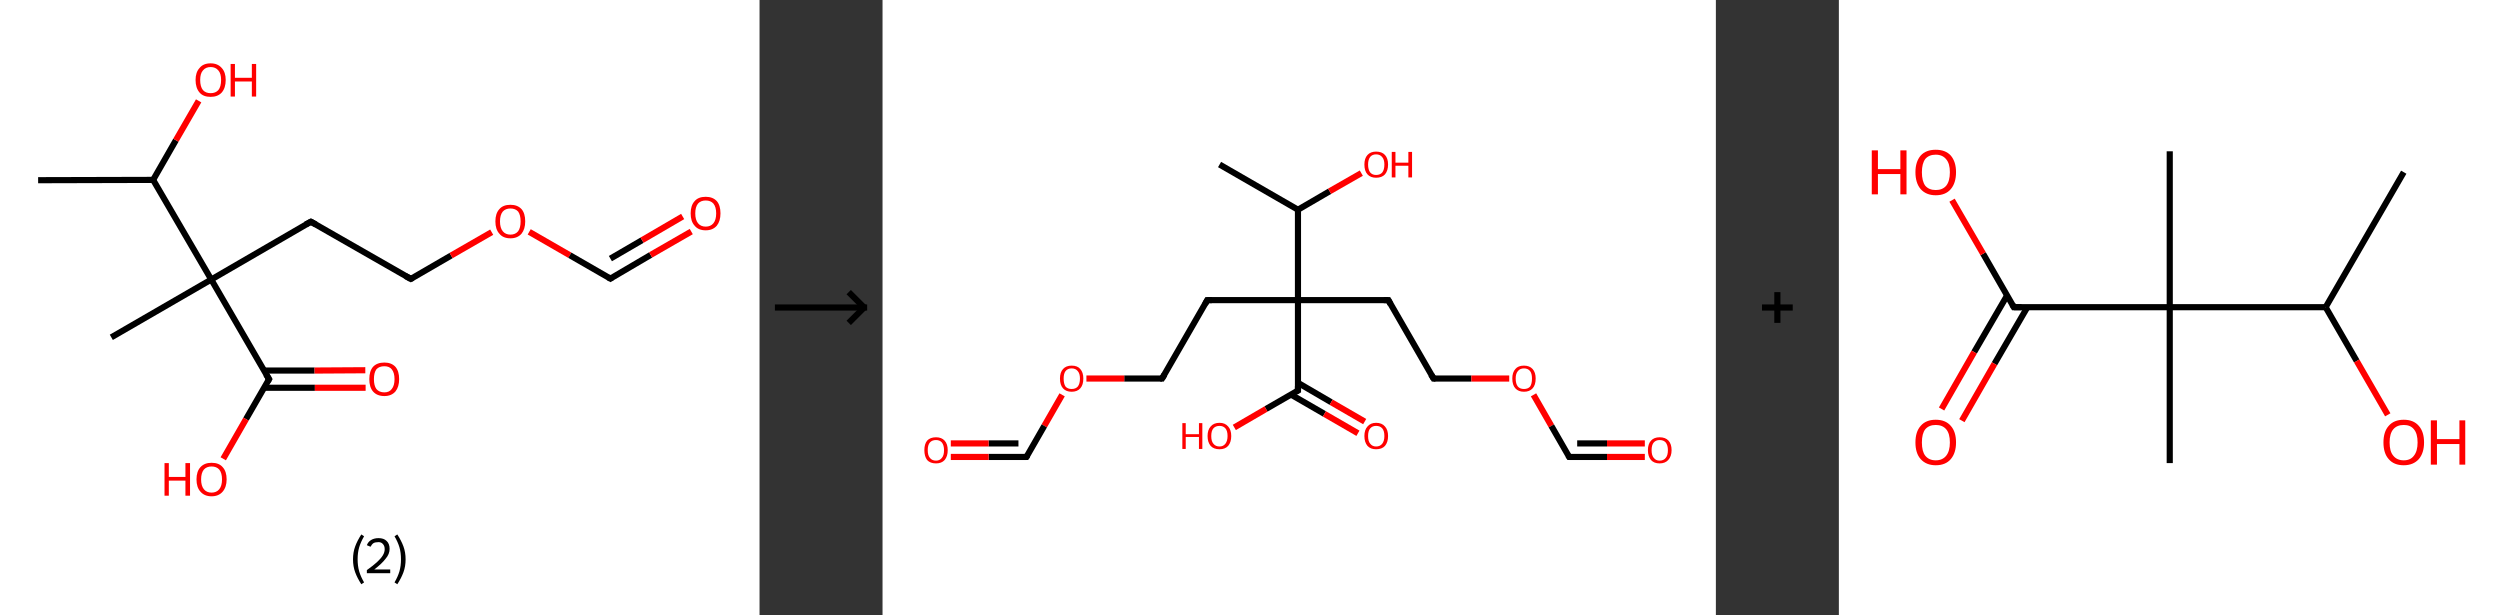 <?xml version='1.0' encoding='ASCII' standalone='yes'?>
<svg xmlns="http://www.w3.org/2000/svg" xmlns:xlink="http://www.w3.org/1999/xlink" version="1.1" width="813.0px" viewBox="0 0 813.0 200.0" height="200.0px">
  <rect x="0" y="0" width="813.0" height="200.0" fill="#333333" stroke="none"/>
  <g>
    <g transform="translate(0, 0) scale(1 1) "><!-- END OF HEADER -->
<rect style="opacity:1.0;fill:#FFFFFF;stroke:none" width="247.0" height="200.0" x="0.0" y="0.0"> </rect>
<path class="bond-0 atom-0 atom-1" d="M 12.4,58.6 L 49.8,58.5" style="fill:none;fill-rule:evenodd;stroke:#000000;stroke-width:2.0px;stroke-linecap:butt;stroke-linejoin:miter;stroke-opacity:1"/>
<path class="bond-1 atom-1 atom-2" d="M 49.8,58.5 L 57.2,45.6" style="fill:none;fill-rule:evenodd;stroke:#000000;stroke-width:2.0px;stroke-linecap:butt;stroke-linejoin:miter;stroke-opacity:1"/>
<path class="bond-1 atom-1 atom-2" d="M 57.2,45.6 L 64.6,32.8" style="fill:none;fill-rule:evenodd;stroke:#FF0000;stroke-width:2.0px;stroke-linecap:butt;stroke-linejoin:miter;stroke-opacity:1"/>
<path class="bond-2 atom-1 atom-3" d="M 49.8,58.5 L 68.7,90.9" style="fill:none;fill-rule:evenodd;stroke:#000000;stroke-width:2.0px;stroke-linecap:butt;stroke-linejoin:miter;stroke-opacity:1"/>
<path class="bond-3 atom-3 atom-4" d="M 68.7,90.9 L 36.2,109.7" style="fill:none;fill-rule:evenodd;stroke:#000000;stroke-width:2.0px;stroke-linecap:butt;stroke-linejoin:miter;stroke-opacity:1"/>
<path class="bond-4 atom-3 atom-5" d="M 68.7,90.9 L 101.1,72.1" style="fill:none;fill-rule:evenodd;stroke:#000000;stroke-width:2.0px;stroke-linecap:butt;stroke-linejoin:miter;stroke-opacity:1"/>
<path class="bond-5 atom-5 atom-6" d="M 101.1,72.1 L 133.6,90.7" style="fill:none;fill-rule:evenodd;stroke:#000000;stroke-width:2.0px;stroke-linecap:butt;stroke-linejoin:miter;stroke-opacity:1"/>
<path class="bond-6 atom-6 atom-7" d="M 133.6,90.7 L 146.7,83.1" style="fill:none;fill-rule:evenodd;stroke:#000000;stroke-width:2.0px;stroke-linecap:butt;stroke-linejoin:miter;stroke-opacity:1"/>
<path class="bond-6 atom-6 atom-7" d="M 146.7,83.1 L 159.9,75.5" style="fill:none;fill-rule:evenodd;stroke:#FF0000;stroke-width:2.0px;stroke-linecap:butt;stroke-linejoin:miter;stroke-opacity:1"/>
<path class="bond-7 atom-7 atom-8" d="M 172.1,75.4 L 185.3,83.0" style="fill:none;fill-rule:evenodd;stroke:#FF0000;stroke-width:2.0px;stroke-linecap:butt;stroke-linejoin:miter;stroke-opacity:1"/>
<path class="bond-7 atom-7 atom-8" d="M 185.3,83.0 L 198.5,90.6" style="fill:none;fill-rule:evenodd;stroke:#000000;stroke-width:2.0px;stroke-linecap:butt;stroke-linejoin:miter;stroke-opacity:1"/>
<path class="bond-8 atom-8 atom-9" d="M 198.5,90.6 L 211.6,82.9" style="fill:none;fill-rule:evenodd;stroke:#000000;stroke-width:2.0px;stroke-linecap:butt;stroke-linejoin:miter;stroke-opacity:1"/>
<path class="bond-8 atom-8 atom-9" d="M 211.6,82.9 L 224.8,75.3" style="fill:none;fill-rule:evenodd;stroke:#FF0000;stroke-width:2.0px;stroke-linecap:butt;stroke-linejoin:miter;stroke-opacity:1"/>
<path class="bond-8 atom-8 atom-9" d="M 198.5,84.1 L 208.8,78.1" style="fill:none;fill-rule:evenodd;stroke:#000000;stroke-width:2.0px;stroke-linecap:butt;stroke-linejoin:miter;stroke-opacity:1"/>
<path class="bond-8 atom-8 atom-9" d="M 208.8,78.1 L 222.0,70.4" style="fill:none;fill-rule:evenodd;stroke:#FF0000;stroke-width:2.0px;stroke-linecap:butt;stroke-linejoin:miter;stroke-opacity:1"/>
<path class="bond-9 atom-3 atom-10" d="M 68.7,90.9 L 87.5,123.3" style="fill:none;fill-rule:evenodd;stroke:#000000;stroke-width:2.0px;stroke-linecap:butt;stroke-linejoin:miter;stroke-opacity:1"/>
<path class="bond-10 atom-10 atom-11" d="M 85.9,126.1 L 102.4,126.1" style="fill:none;fill-rule:evenodd;stroke:#000000;stroke-width:2.0px;stroke-linecap:butt;stroke-linejoin:miter;stroke-opacity:1"/>
<path class="bond-10 atom-10 atom-11" d="M 102.4,126.1 L 118.9,126.1" style="fill:none;fill-rule:evenodd;stroke:#FF0000;stroke-width:2.0px;stroke-linecap:butt;stroke-linejoin:miter;stroke-opacity:1"/>
<path class="bond-10 atom-10 atom-11" d="M 85.8,120.5 L 102.3,120.5" style="fill:none;fill-rule:evenodd;stroke:#000000;stroke-width:2.0px;stroke-linecap:butt;stroke-linejoin:miter;stroke-opacity:1"/>
<path class="bond-10 atom-10 atom-11" d="M 102.3,120.5 L 118.8,120.4" style="fill:none;fill-rule:evenodd;stroke:#FF0000;stroke-width:2.0px;stroke-linecap:butt;stroke-linejoin:miter;stroke-opacity:1"/>
<path class="bond-11 atom-10 atom-12" d="M 87.5,123.3 L 80.0,136.3" style="fill:none;fill-rule:evenodd;stroke:#000000;stroke-width:2.0px;stroke-linecap:butt;stroke-linejoin:miter;stroke-opacity:1"/>
<path class="bond-11 atom-10 atom-12" d="M 80.0,136.3 L 72.6,149.2" style="fill:none;fill-rule:evenodd;stroke:#FF0000;stroke-width:2.0px;stroke-linecap:butt;stroke-linejoin:miter;stroke-opacity:1"/>
<path d="M 99.4,73.0 L 101.1,72.1 L 102.7,73.0" style="fill:none;stroke:#000000;stroke-width:2.0px;stroke-linecap:butt;stroke-linejoin:miter;stroke-opacity:1;"/>
<path d="M 131.9,89.8 L 133.6,90.7 L 134.2,90.4" style="fill:none;stroke:#000000;stroke-width:2.0px;stroke-linecap:butt;stroke-linejoin:miter;stroke-opacity:1;"/>
<path d="M 197.8,90.2 L 198.5,90.6 L 199.1,90.2" style="fill:none;stroke:#000000;stroke-width:2.0px;stroke-linecap:butt;stroke-linejoin:miter;stroke-opacity:1;"/>
<path d="M 86.5,121.7 L 87.5,123.3 L 87.1,124.0" style="fill:none;stroke:#000000;stroke-width:2.0px;stroke-linecap:butt;stroke-linejoin:miter;stroke-opacity:1;"/>
<path class="atom-2" d="M 63.6 26.0 Q 63.6 23.5, 64.9 22.1 Q 66.1 20.6, 68.5 20.6 Q 70.8 20.6, 72.1 22.1 Q 73.4 23.5, 73.4 26.0 Q 73.4 28.6, 72.1 30.1 Q 70.8 31.5, 68.5 31.5 Q 66.1 31.5, 64.9 30.1 Q 63.6 28.6, 63.6 26.0 M 68.5 30.3 Q 70.1 30.3, 71.0 29.3 Q 71.9 28.2, 71.9 26.0 Q 71.9 23.9, 71.0 22.9 Q 70.1 21.8, 68.5 21.8 Q 66.9 21.8, 66.0 22.9 Q 65.1 23.9, 65.1 26.0 Q 65.1 28.2, 66.0 29.3 Q 66.9 30.3, 68.5 30.3 " fill="#FF0000"/>
<path class="atom-2" d="M 75.0 20.8 L 76.4 20.8 L 76.4 25.3 L 81.9 25.3 L 81.9 20.8 L 83.3 20.8 L 83.3 31.4 L 81.9 31.4 L 81.9 26.5 L 76.4 26.5 L 76.4 31.4 L 75.0 31.4 L 75.0 20.8 " fill="#FF0000"/>
<path class="atom-7" d="M 161.1 72.0 Q 161.1 69.4, 162.4 68.0 Q 163.6 66.6, 166.0 66.6 Q 168.3 66.6, 169.6 68.0 Q 170.8 69.4, 170.8 72.0 Q 170.8 74.5, 169.6 76.0 Q 168.3 77.5, 166.0 77.5 Q 163.6 77.5, 162.4 76.0 Q 161.1 74.6, 161.1 72.0 M 166.0 76.3 Q 167.6 76.3, 168.5 75.2 Q 169.3 74.1, 169.3 72.0 Q 169.3 69.9, 168.5 68.8 Q 167.6 67.8, 166.0 67.8 Q 164.4 67.8, 163.5 68.8 Q 162.6 69.9, 162.6 72.0 Q 162.6 74.1, 163.5 75.2 Q 164.4 76.3, 166.0 76.3 " fill="#FF0000"/>
<path class="atom-9" d="M 224.6 69.4 Q 224.6 66.8, 225.9 65.4 Q 227.1 64.0, 229.5 64.0 Q 231.8 64.0, 233.1 65.4 Q 234.3 66.8, 234.3 69.4 Q 234.3 71.9, 233.1 73.4 Q 231.8 74.9, 229.5 74.9 Q 227.1 74.9, 225.9 73.4 Q 224.6 72.0, 224.6 69.4 M 229.5 73.7 Q 231.1 73.7, 232.0 72.6 Q 232.9 71.5, 232.9 69.4 Q 232.9 67.3, 232.0 66.2 Q 231.1 65.2, 229.5 65.2 Q 227.9 65.2, 227.0 66.2 Q 226.1 67.3, 226.1 69.4 Q 226.1 71.5, 227.0 72.6 Q 227.9 73.7, 229.5 73.7 " fill="#FF0000"/>
<path class="atom-11" d="M 120.1 123.3 Q 120.1 120.7, 121.3 119.3 Q 122.6 117.9, 125.0 117.9 Q 127.3 117.9, 128.6 119.3 Q 129.8 120.7, 129.8 123.3 Q 129.8 125.8, 128.6 127.3 Q 127.3 128.8, 125.0 128.8 Q 122.6 128.8, 121.3 127.3 Q 120.1 125.9, 120.1 123.3 M 125.0 127.6 Q 126.6 127.6, 127.4 126.5 Q 128.3 125.4, 128.3 123.3 Q 128.3 121.2, 127.4 120.1 Q 126.6 119.1, 125.0 119.1 Q 123.3 119.1, 122.4 120.1 Q 121.6 121.2, 121.6 123.3 Q 121.6 125.4, 122.4 126.5 Q 123.3 127.6, 125.0 127.6 " fill="#FF0000"/>
<path class="atom-12" d="M 53.5 150.6 L 54.9 150.6 L 54.9 155.1 L 60.3 155.1 L 60.3 150.6 L 61.8 150.6 L 61.8 161.2 L 60.3 161.2 L 60.3 156.3 L 54.9 156.3 L 54.9 161.2 L 53.5 161.2 L 53.5 150.6 " fill="#FF0000"/>
<path class="atom-12" d="M 63.9 155.9 Q 63.9 153.3, 65.2 151.9 Q 66.5 150.5, 68.8 150.5 Q 71.2 150.5, 72.4 151.9 Q 73.7 153.3, 73.7 155.9 Q 73.7 158.4, 72.4 159.9 Q 71.1 161.4, 68.8 161.4 Q 66.5 161.4, 65.2 159.9 Q 63.9 158.5, 63.9 155.9 M 68.8 160.2 Q 70.4 160.2, 71.3 159.1 Q 72.2 158.0, 72.2 155.9 Q 72.2 153.8, 71.3 152.7 Q 70.4 151.7, 68.8 151.7 Q 67.2 151.7, 66.3 152.7 Q 65.4 153.8, 65.4 155.9 Q 65.4 158.0, 66.3 159.1 Q 67.2 160.2, 68.8 160.2 " fill="#FF0000"/>
<path class="legend" d="M 114.8 181.9 Q 114.8 179.6, 115.5 177.7 Q 116.2 175.8, 117.5 173.8 L 118.4 174.4 Q 117.3 176.3, 116.8 178.0 Q 116.3 179.7, 116.3 181.9 Q 116.3 184.0, 116.8 185.8 Q 117.3 187.5, 118.4 189.4 L 117.5 190.0 Q 116.2 188.0, 115.5 186.1 Q 114.8 184.2, 114.8 181.9 " fill="#000000"/>
<path class="legend" d="M 119.3 177.3 Q 119.7 176.2, 120.7 175.6 Q 121.7 175.0, 123.1 175.0 Q 124.8 175.0, 125.7 175.9 Q 126.7 176.8, 126.7 178.5 Q 126.7 180.2, 125.4 181.7 Q 124.2 183.3, 121.7 185.2 L 126.9 185.2 L 126.9 186.4 L 119.3 186.4 L 119.3 185.4 Q 121.4 183.9, 122.6 182.8 Q 123.9 181.6, 124.5 180.6 Q 125.1 179.6, 125.1 178.6 Q 125.1 177.5, 124.5 176.9 Q 124.0 176.3, 123.1 176.3 Q 122.1 176.3, 121.5 176.6 Q 120.9 177.0, 120.5 177.8 L 119.3 177.3 " fill="#000000"/>
<path class="legend" d="M 131.9 181.9 Q 131.9 184.2, 131.2 186.1 Q 130.5 188.0, 129.2 190.0 L 128.3 189.4 Q 129.4 187.5, 129.9 185.8 Q 130.4 184.0, 130.4 181.9 Q 130.4 179.7, 129.9 178.0 Q 129.4 176.3, 128.3 174.4 L 129.2 173.8 Q 130.5 175.8, 131.2 177.7 Q 131.9 179.6, 131.9 181.9 " fill="#000000"/>
</g>
    <g transform="translate(247.0, 0) scale(1 1) "><line x1="5" y1="100" x2="35" y2="100" style="stroke:rgb(0,0,0);stroke-width:2"/>
  <line x1="34" y1="100" x2="29" y2="95" style="stroke:rgb(0,0,0);stroke-width:2"/>
  <line x1="34" y1="100" x2="29" y2="105" style="stroke:rgb(0,0,0);stroke-width:2"/>
</g>
    <g transform="translate(287.0, 0) scale(1 1) "><!-- END OF HEADER -->
<rect style="opacity:1.0;fill:#FFFFFF;stroke:none" width="271.0" height="200.0" x="0.0" y="0.0"> </rect>
<path class="bond-0 atom-0 atom-1" d="M 109.6,53.5 L 135.1,68.2" style="fill:none;fill-rule:evenodd;stroke:#000000;stroke-width:2.0px;stroke-linecap:butt;stroke-linejoin:miter;stroke-opacity:1"/>
<path class="bond-1 atom-1 atom-2" d="M 135.1,68.2 L 145.4,62.2" style="fill:none;fill-rule:evenodd;stroke:#000000;stroke-width:2.0px;stroke-linecap:butt;stroke-linejoin:miter;stroke-opacity:1"/>
<path class="bond-1 atom-1 atom-2" d="M 145.4,62.2 L 155.7,56.3" style="fill:none;fill-rule:evenodd;stroke:#FF0000;stroke-width:2.0px;stroke-linecap:butt;stroke-linejoin:miter;stroke-opacity:1"/>
<path class="bond-2 atom-1 atom-3" d="M 135.1,68.2 L 135.1,97.6" style="fill:none;fill-rule:evenodd;stroke:#000000;stroke-width:2.0px;stroke-linecap:butt;stroke-linejoin:miter;stroke-opacity:1"/>
<path class="bond-3 atom-3 atom-4" d="M 135.1,97.6 L 105.6,97.6" style="fill:none;fill-rule:evenodd;stroke:#000000;stroke-width:2.0px;stroke-linecap:butt;stroke-linejoin:miter;stroke-opacity:1"/>
<path class="bond-4 atom-4 atom-5" d="M 105.6,97.6 L 90.9,123.1" style="fill:none;fill-rule:evenodd;stroke:#000000;stroke-width:2.0px;stroke-linecap:butt;stroke-linejoin:miter;stroke-opacity:1"/>
<path class="bond-5 atom-5 atom-6" d="M 90.9,123.1 L 78.6,123.1" style="fill:none;fill-rule:evenodd;stroke:#000000;stroke-width:2.0px;stroke-linecap:butt;stroke-linejoin:miter;stroke-opacity:1"/>
<path class="bond-5 atom-5 atom-6" d="M 78.6,123.1 L 66.3,123.1" style="fill:none;fill-rule:evenodd;stroke:#FF0000;stroke-width:2.0px;stroke-linecap:butt;stroke-linejoin:miter;stroke-opacity:1"/>
<path class="bond-6 atom-6 atom-7" d="M 58.4,128.4 L 52.6,138.5" style="fill:none;fill-rule:evenodd;stroke:#FF0000;stroke-width:2.0px;stroke-linecap:butt;stroke-linejoin:miter;stroke-opacity:1"/>
<path class="bond-6 atom-6 atom-7" d="M 52.6,138.5 L 46.8,148.6" style="fill:none;fill-rule:evenodd;stroke:#000000;stroke-width:2.0px;stroke-linecap:butt;stroke-linejoin:miter;stroke-opacity:1"/>
<path class="bond-7 atom-7 atom-8" d="M 46.8,148.6 L 34.5,148.6" style="fill:none;fill-rule:evenodd;stroke:#000000;stroke-width:2.0px;stroke-linecap:butt;stroke-linejoin:miter;stroke-opacity:1"/>
<path class="bond-7 atom-7 atom-8" d="M 34.5,148.6 L 22.2,148.6" style="fill:none;fill-rule:evenodd;stroke:#FF0000;stroke-width:2.0px;stroke-linecap:butt;stroke-linejoin:miter;stroke-opacity:1"/>
<path class="bond-7 atom-7 atom-8" d="M 44.2,144.2 L 34.5,144.2" style="fill:none;fill-rule:evenodd;stroke:#000000;stroke-width:2.0px;stroke-linecap:butt;stroke-linejoin:miter;stroke-opacity:1"/>
<path class="bond-7 atom-7 atom-8" d="M 34.5,144.2 L 22.2,144.2" style="fill:none;fill-rule:evenodd;stroke:#FF0000;stroke-width:2.0px;stroke-linecap:butt;stroke-linejoin:miter;stroke-opacity:1"/>
<path class="bond-8 atom-3 atom-9" d="M 135.1,97.6 L 164.5,97.6" style="fill:none;fill-rule:evenodd;stroke:#000000;stroke-width:2.0px;stroke-linecap:butt;stroke-linejoin:miter;stroke-opacity:1"/>
<path class="bond-9 atom-9 atom-10" d="M 164.5,97.6 L 179.2,123.1" style="fill:none;fill-rule:evenodd;stroke:#000000;stroke-width:2.0px;stroke-linecap:butt;stroke-linejoin:miter;stroke-opacity:1"/>
<path class="bond-10 atom-10 atom-11" d="M 179.2,123.1 L 191.5,123.1" style="fill:none;fill-rule:evenodd;stroke:#000000;stroke-width:2.0px;stroke-linecap:butt;stroke-linejoin:miter;stroke-opacity:1"/>
<path class="bond-10 atom-10 atom-11" d="M 191.5,123.1 L 203.8,123.1" style="fill:none;fill-rule:evenodd;stroke:#FF0000;stroke-width:2.0px;stroke-linecap:butt;stroke-linejoin:miter;stroke-opacity:1"/>
<path class="bond-11 atom-11 atom-12" d="M 211.7,128.4 L 217.5,138.5" style="fill:none;fill-rule:evenodd;stroke:#FF0000;stroke-width:2.0px;stroke-linecap:butt;stroke-linejoin:miter;stroke-opacity:1"/>
<path class="bond-11 atom-11 atom-12" d="M 217.5,138.5 L 223.3,148.6" style="fill:none;fill-rule:evenodd;stroke:#000000;stroke-width:2.0px;stroke-linecap:butt;stroke-linejoin:miter;stroke-opacity:1"/>
<path class="bond-12 atom-12 atom-13" d="M 223.3,148.6 L 235.6,148.6" style="fill:none;fill-rule:evenodd;stroke:#000000;stroke-width:2.0px;stroke-linecap:butt;stroke-linejoin:miter;stroke-opacity:1"/>
<path class="bond-12 atom-12 atom-13" d="M 235.6,148.6 L 247.9,148.6" style="fill:none;fill-rule:evenodd;stroke:#FF0000;stroke-width:2.0px;stroke-linecap:butt;stroke-linejoin:miter;stroke-opacity:1"/>
<path class="bond-12 atom-12 atom-13" d="M 225.9,144.2 L 235.6,144.2" style="fill:none;fill-rule:evenodd;stroke:#000000;stroke-width:2.0px;stroke-linecap:butt;stroke-linejoin:miter;stroke-opacity:1"/>
<path class="bond-12 atom-12 atom-13" d="M 235.6,144.2 L 247.9,144.2" style="fill:none;fill-rule:evenodd;stroke:#FF0000;stroke-width:2.0px;stroke-linecap:butt;stroke-linejoin:miter;stroke-opacity:1"/>
<path class="bond-13 atom-3 atom-14" d="M 135.1,97.6 L 135.1,127.0" style="fill:none;fill-rule:evenodd;stroke:#000000;stroke-width:2.0px;stroke-linecap:butt;stroke-linejoin:miter;stroke-opacity:1"/>
<path class="bond-14 atom-14 atom-15" d="M 132.8,128.3 L 143.7,134.6" style="fill:none;fill-rule:evenodd;stroke:#000000;stroke-width:2.0px;stroke-linecap:butt;stroke-linejoin:miter;stroke-opacity:1"/>
<path class="bond-14 atom-14 atom-15" d="M 143.7,134.6 L 154.6,140.9" style="fill:none;fill-rule:evenodd;stroke:#FF0000;stroke-width:2.0px;stroke-linecap:butt;stroke-linejoin:miter;stroke-opacity:1"/>
<path class="bond-14 atom-14 atom-15" d="M 135.1,124.5 L 145.9,130.8" style="fill:none;fill-rule:evenodd;stroke:#000000;stroke-width:2.0px;stroke-linecap:butt;stroke-linejoin:miter;stroke-opacity:1"/>
<path class="bond-14 atom-14 atom-15" d="M 145.9,130.8 L 156.8,137.1" style="fill:none;fill-rule:evenodd;stroke:#FF0000;stroke-width:2.0px;stroke-linecap:butt;stroke-linejoin:miter;stroke-opacity:1"/>
<path class="bond-15 atom-14 atom-16" d="M 135.1,127.0 L 124.7,133.0" style="fill:none;fill-rule:evenodd;stroke:#000000;stroke-width:2.0px;stroke-linecap:butt;stroke-linejoin:miter;stroke-opacity:1"/>
<path class="bond-15 atom-14 atom-16" d="M 124.7,133.0 L 114.4,139.0" style="fill:none;fill-rule:evenodd;stroke:#FF0000;stroke-width:2.0px;stroke-linecap:butt;stroke-linejoin:miter;stroke-opacity:1"/>
<path d="M 107.1,97.6 L 105.6,97.6 L 104.9,98.9" style="fill:none;stroke:#000000;stroke-width:2.0px;stroke-linecap:butt;stroke-linejoin:miter;stroke-opacity:1;"/>
<path d="M 91.7,121.8 L 90.9,123.1 L 90.3,123.1" style="fill:none;stroke:#000000;stroke-width:2.0px;stroke-linecap:butt;stroke-linejoin:miter;stroke-opacity:1;"/>
<path d="M 47.1,148.1 L 46.8,148.6 L 46.2,148.6" style="fill:none;stroke:#000000;stroke-width:2.0px;stroke-linecap:butt;stroke-linejoin:miter;stroke-opacity:1;"/>
<path d="M 163.0,97.6 L 164.5,97.6 L 165.2,98.9" style="fill:none;stroke:#000000;stroke-width:2.0px;stroke-linecap:butt;stroke-linejoin:miter;stroke-opacity:1;"/>
<path d="M 178.4,121.8 L 179.2,123.1 L 179.8,123.1" style="fill:none;stroke:#000000;stroke-width:2.0px;stroke-linecap:butt;stroke-linejoin:miter;stroke-opacity:1;"/>
<path d="M 223.0,148.1 L 223.3,148.6 L 223.9,148.6" style="fill:none;stroke:#000000;stroke-width:2.0px;stroke-linecap:butt;stroke-linejoin:miter;stroke-opacity:1;"/>
<path d="M 135.1,125.6 L 135.1,127.0 L 134.5,127.3" style="fill:none;stroke:#000000;stroke-width:2.0px;stroke-linecap:butt;stroke-linejoin:miter;stroke-opacity:1;"/>
<path class="atom-2" d="M 156.7 53.5 Q 156.7 51.5, 157.7 50.4 Q 158.7 49.3, 160.5 49.3 Q 162.4 49.3, 163.4 50.4 Q 164.4 51.5, 164.4 53.5 Q 164.4 55.5, 163.4 56.7 Q 162.4 57.8, 160.5 57.8 Q 158.7 57.8, 157.7 56.7 Q 156.7 55.6, 156.7 53.5 M 160.5 56.9 Q 161.8 56.9, 162.5 56.1 Q 163.2 55.2, 163.2 53.5 Q 163.2 51.9, 162.5 51.1 Q 161.8 50.2, 160.5 50.2 Q 159.3 50.2, 158.6 51.0 Q 157.9 51.9, 157.9 53.5 Q 157.9 55.2, 158.6 56.1 Q 159.3 56.9, 160.5 56.9 " fill="#FF0000"/>
<path class="atom-2" d="M 165.6 49.4 L 166.8 49.4 L 166.8 52.9 L 171.0 52.9 L 171.0 49.4 L 172.2 49.4 L 172.2 57.7 L 171.0 57.7 L 171.0 53.9 L 166.8 53.9 L 166.8 57.7 L 165.6 57.7 L 165.6 49.4 " fill="#FF0000"/>
<path class="atom-6" d="M 57.7 123.1 Q 57.7 121.1, 58.7 120.0 Q 59.7 118.9, 61.5 118.9 Q 63.4 118.9, 64.3 120.0 Q 65.3 121.1, 65.3 123.1 Q 65.3 125.2, 64.3 126.3 Q 63.3 127.4, 61.5 127.4 Q 59.7 127.4, 58.7 126.3 Q 57.7 125.2, 57.7 123.1 M 61.5 126.5 Q 62.8 126.5, 63.5 125.7 Q 64.2 124.8, 64.2 123.1 Q 64.2 121.5, 63.5 120.7 Q 62.8 119.8, 61.5 119.8 Q 60.2 119.8, 59.5 120.7 Q 58.9 121.5, 58.9 123.1 Q 58.9 124.8, 59.5 125.7 Q 60.2 126.5, 61.5 126.5 " fill="#FF0000"/>
<path class="atom-8" d="M 13.6 146.4 Q 13.6 144.4, 14.5 143.3 Q 15.5 142.2, 17.4 142.2 Q 19.2 142.2, 20.2 143.3 Q 21.2 144.4, 21.2 146.4 Q 21.2 148.4, 20.2 149.6 Q 19.2 150.7, 17.4 150.7 Q 15.5 150.7, 14.5 149.6 Q 13.6 148.4, 13.6 146.4 M 17.4 149.8 Q 18.6 149.8, 19.3 148.9 Q 20.0 148.1, 20.0 146.4 Q 20.0 144.8, 19.3 143.9 Q 18.6 143.1, 17.4 143.1 Q 16.1 143.1, 15.4 143.9 Q 14.7 144.7, 14.7 146.4 Q 14.7 148.1, 15.4 148.9 Q 16.1 149.8, 17.4 149.8 " fill="#FF0000"/>
<path class="atom-11" d="M 204.8 123.1 Q 204.8 121.1, 205.8 120.0 Q 206.7 118.9, 208.6 118.9 Q 210.4 118.9, 211.4 120.0 Q 212.4 121.1, 212.4 123.1 Q 212.4 125.2, 211.4 126.3 Q 210.4 127.4, 208.6 127.4 Q 206.8 127.4, 205.8 126.3 Q 204.8 125.2, 204.8 123.1 M 208.6 126.5 Q 209.9 126.5, 210.6 125.7 Q 211.2 124.8, 211.2 123.1 Q 211.2 121.5, 210.6 120.7 Q 209.9 119.8, 208.6 119.8 Q 207.3 119.8, 206.6 120.7 Q 205.9 121.5, 205.9 123.1 Q 205.9 124.8, 206.6 125.7 Q 207.3 126.5, 208.6 126.5 " fill="#FF0000"/>
<path class="atom-13" d="M 248.9 146.4 Q 248.9 144.4, 249.9 143.3 Q 250.9 142.2, 252.7 142.2 Q 254.6 142.2, 255.6 143.3 Q 256.6 144.4, 256.6 146.4 Q 256.6 148.4, 255.5 149.6 Q 254.5 150.7, 252.7 150.7 Q 250.9 150.7, 249.9 149.6 Q 248.9 148.4, 248.9 146.4 M 252.7 149.8 Q 254.0 149.8, 254.7 148.9 Q 255.4 148.1, 255.4 146.4 Q 255.4 144.8, 254.7 143.9 Q 254.0 143.1, 252.7 143.1 Q 251.5 143.1, 250.8 143.9 Q 250.1 144.7, 250.1 146.4 Q 250.1 148.1, 250.8 148.9 Q 251.5 149.8, 252.7 149.8 " fill="#FF0000"/>
<path class="atom-15" d="M 156.7 141.8 Q 156.7 139.8, 157.7 138.7 Q 158.7 137.5, 160.5 137.5 Q 162.4 137.5, 163.4 138.7 Q 164.4 139.8, 164.4 141.8 Q 164.4 143.8, 163.4 145.0 Q 162.4 146.1, 160.5 146.1 Q 158.7 146.1, 157.7 145.0 Q 156.7 143.8, 156.7 141.8 M 160.5 145.2 Q 161.8 145.2, 162.5 144.3 Q 163.2 143.4, 163.2 141.8 Q 163.2 140.1, 162.5 139.3 Q 161.8 138.5, 160.5 138.5 Q 159.3 138.5, 158.6 139.3 Q 157.9 140.1, 157.9 141.8 Q 157.9 143.5, 158.6 144.3 Q 159.3 145.2, 160.5 145.2 " fill="#FF0000"/>
<path class="atom-16" d="M 97.5 137.6 L 98.6 137.6 L 98.6 141.2 L 102.9 141.2 L 102.9 137.6 L 104.0 137.6 L 104.0 146.0 L 102.9 146.0 L 102.9 142.1 L 98.6 142.1 L 98.6 146.0 L 97.5 146.0 L 97.5 137.6 " fill="#FF0000"/>
<path class="atom-16" d="M 105.7 141.8 Q 105.7 139.8, 106.7 138.7 Q 107.7 137.5, 109.6 137.5 Q 111.4 137.5, 112.4 138.7 Q 113.4 139.8, 113.4 141.8 Q 113.4 143.8, 112.4 145.0 Q 111.4 146.1, 109.6 146.1 Q 107.7 146.1, 106.7 145.0 Q 105.7 143.8, 105.7 141.8 M 109.6 145.2 Q 110.8 145.2, 111.5 144.3 Q 112.2 143.4, 112.2 141.8 Q 112.2 140.1, 111.5 139.3 Q 110.8 138.5, 109.6 138.5 Q 108.3 138.5, 107.6 139.3 Q 106.9 140.1, 106.9 141.8 Q 106.9 143.5, 107.6 144.3 Q 108.3 145.2, 109.6 145.2 " fill="#FF0000"/>
</g>
    <g transform="translate(558.0, 0) scale(1 1) "><line x1="15" y1="100" x2="25" y2="100" style="stroke:rgb(0,0,0);stroke-width:2"/>
  <line x1="20" y1="95" x2="20" y2="105" style="stroke:rgb(0,0,0);stroke-width:2"/>
</g>
    <g transform="translate(598.0, 0) scale(1 1) "><!-- END OF HEADER -->
<rect style="opacity:1.0;fill:#FFFFFF;stroke:none" width="215.0" height="200.0" x="0.0" y="0.0"> </rect>
<path class="bond-0 atom-0 atom-1" d="M 183.7,56.0 L 158.3,99.9" style="fill:none;fill-rule:evenodd;stroke:#000000;stroke-width:2.0px;stroke-linecap:butt;stroke-linejoin:miter;stroke-opacity:1"/>
<path class="bond-1 atom-1 atom-2" d="M 158.3,99.9 L 168.4,117.4" style="fill:none;fill-rule:evenodd;stroke:#000000;stroke-width:2.0px;stroke-linecap:butt;stroke-linejoin:miter;stroke-opacity:1"/>
<path class="bond-1 atom-1 atom-2" d="M 168.4,117.4 L 178.5,134.9" style="fill:none;fill-rule:evenodd;stroke:#FF0000;stroke-width:2.0px;stroke-linecap:butt;stroke-linejoin:miter;stroke-opacity:1"/>
<path class="bond-2 atom-1 atom-3" d="M 158.3,99.9 L 107.6,99.9" style="fill:none;fill-rule:evenodd;stroke:#000000;stroke-width:2.0px;stroke-linecap:butt;stroke-linejoin:miter;stroke-opacity:1"/>
<path class="bond-3 atom-3 atom-4" d="M 107.6,99.9 L 107.6,49.2" style="fill:none;fill-rule:evenodd;stroke:#000000;stroke-width:2.0px;stroke-linecap:butt;stroke-linejoin:miter;stroke-opacity:1"/>
<path class="bond-4 atom-3 atom-5" d="M 107.6,99.9 L 107.6,150.6" style="fill:none;fill-rule:evenodd;stroke:#000000;stroke-width:2.0px;stroke-linecap:butt;stroke-linejoin:miter;stroke-opacity:1"/>
<path class="bond-5 atom-3 atom-6" d="M 107.6,99.9 L 56.9,99.9" style="fill:none;fill-rule:evenodd;stroke:#000000;stroke-width:2.0px;stroke-linecap:butt;stroke-linejoin:miter;stroke-opacity:1"/>
<path class="bond-6 atom-6 atom-7" d="M 54.7,96.1 L 44.0,114.5" style="fill:none;fill-rule:evenodd;stroke:#000000;stroke-width:2.0px;stroke-linecap:butt;stroke-linejoin:miter;stroke-opacity:1"/>
<path class="bond-6 atom-6 atom-7" d="M 44.0,114.5 L 33.4,133.0" style="fill:none;fill-rule:evenodd;stroke:#FF0000;stroke-width:2.0px;stroke-linecap:butt;stroke-linejoin:miter;stroke-opacity:1"/>
<path class="bond-6 atom-6 atom-7" d="M 61.3,99.9 L 50.6,118.3" style="fill:none;fill-rule:evenodd;stroke:#000000;stroke-width:2.0px;stroke-linecap:butt;stroke-linejoin:miter;stroke-opacity:1"/>
<path class="bond-6 atom-6 atom-7" d="M 50.6,118.3 L 40.0,136.8" style="fill:none;fill-rule:evenodd;stroke:#FF0000;stroke-width:2.0px;stroke-linecap:butt;stroke-linejoin:miter;stroke-opacity:1"/>
<path class="bond-7 atom-6 atom-8" d="M 56.9,99.9 L 46.9,82.5" style="fill:none;fill-rule:evenodd;stroke:#000000;stroke-width:2.0px;stroke-linecap:butt;stroke-linejoin:miter;stroke-opacity:1"/>
<path class="bond-7 atom-6 atom-8" d="M 46.9,82.5 L 36.8,65.1" style="fill:none;fill-rule:evenodd;stroke:#FF0000;stroke-width:2.0px;stroke-linecap:butt;stroke-linejoin:miter;stroke-opacity:1"/>
<path d="M 59.4,99.9 L 56.9,99.9 L 56.4,99.0" style="fill:none;stroke:#000000;stroke-width:2.0px;stroke-linecap:butt;stroke-linejoin:miter;stroke-opacity:1;"/>
<path class="atom-2" d="M 177.1 143.9 Q 177.1 140.4, 178.8 138.5 Q 180.5 136.5, 183.7 136.5 Q 186.9 136.5, 188.6 138.5 Q 190.3 140.4, 190.3 143.9 Q 190.3 147.3, 188.6 149.3 Q 186.8 151.3, 183.7 151.3 Q 180.5 151.3, 178.8 149.3 Q 177.1 147.4, 177.1 143.9 M 183.7 149.7 Q 185.9 149.7, 187.0 148.2 Q 188.2 146.7, 188.2 143.9 Q 188.2 141.0, 187.0 139.6 Q 185.9 138.2, 183.7 138.2 Q 181.5 138.2, 180.3 139.6 Q 179.1 141.0, 179.1 143.9 Q 179.1 146.8, 180.3 148.2 Q 181.5 149.7, 183.7 149.7 " fill="#FF0000"/>
<path class="atom-2" d="M 192.5 136.7 L 194.5 136.7 L 194.5 142.8 L 201.8 142.8 L 201.8 136.7 L 203.7 136.7 L 203.7 151.1 L 201.8 151.1 L 201.8 144.4 L 194.5 144.4 L 194.5 151.1 L 192.5 151.1 L 192.5 136.7 " fill="#FF0000"/>
<path class="atom-7" d="M 24.9 143.9 Q 24.9 140.4, 26.6 138.5 Q 28.3 136.5, 31.5 136.5 Q 34.7 136.5, 36.4 138.5 Q 38.1 140.4, 38.1 143.9 Q 38.1 147.3, 36.4 149.3 Q 34.7 151.3, 31.5 151.3 Q 28.4 151.3, 26.6 149.3 Q 24.9 147.4, 24.9 143.9 M 31.5 149.7 Q 33.7 149.7, 34.9 148.2 Q 36.1 146.7, 36.1 143.9 Q 36.1 141.0, 34.9 139.6 Q 33.7 138.2, 31.5 138.2 Q 29.3 138.2, 28.1 139.6 Q 27.0 141.0, 27.0 143.9 Q 27.0 146.8, 28.1 148.2 Q 29.3 149.7, 31.5 149.7 " fill="#FF0000"/>
<path class="atom-8" d="M 10.7 48.9 L 12.7 48.9 L 12.7 55.0 L 20.0 55.0 L 20.0 48.9 L 22.0 48.9 L 22.0 63.2 L 20.0 63.2 L 20.0 56.6 L 12.7 56.6 L 12.7 63.2 L 10.7 63.2 L 10.7 48.9 " fill="#FF0000"/>
<path class="atom-8" d="M 24.9 56.0 Q 24.9 52.6, 26.6 50.6 Q 28.3 48.7, 31.5 48.7 Q 34.7 48.7, 36.4 50.6 Q 38.1 52.6, 38.1 56.0 Q 38.1 59.5, 36.4 61.5 Q 34.7 63.5, 31.5 63.5 Q 28.4 63.5, 26.6 61.5 Q 24.9 59.5, 24.9 56.0 M 31.5 61.8 Q 33.7 61.8, 34.9 60.4 Q 36.1 58.9, 36.1 56.0 Q 36.1 53.2, 34.9 51.8 Q 33.7 50.3, 31.5 50.3 Q 29.3 50.3, 28.1 51.7 Q 27.0 53.2, 27.0 56.0 Q 27.0 58.9, 28.1 60.4 Q 29.3 61.8, 31.5 61.8 " fill="#FF0000"/>
</g>
  </g>
</svg>
